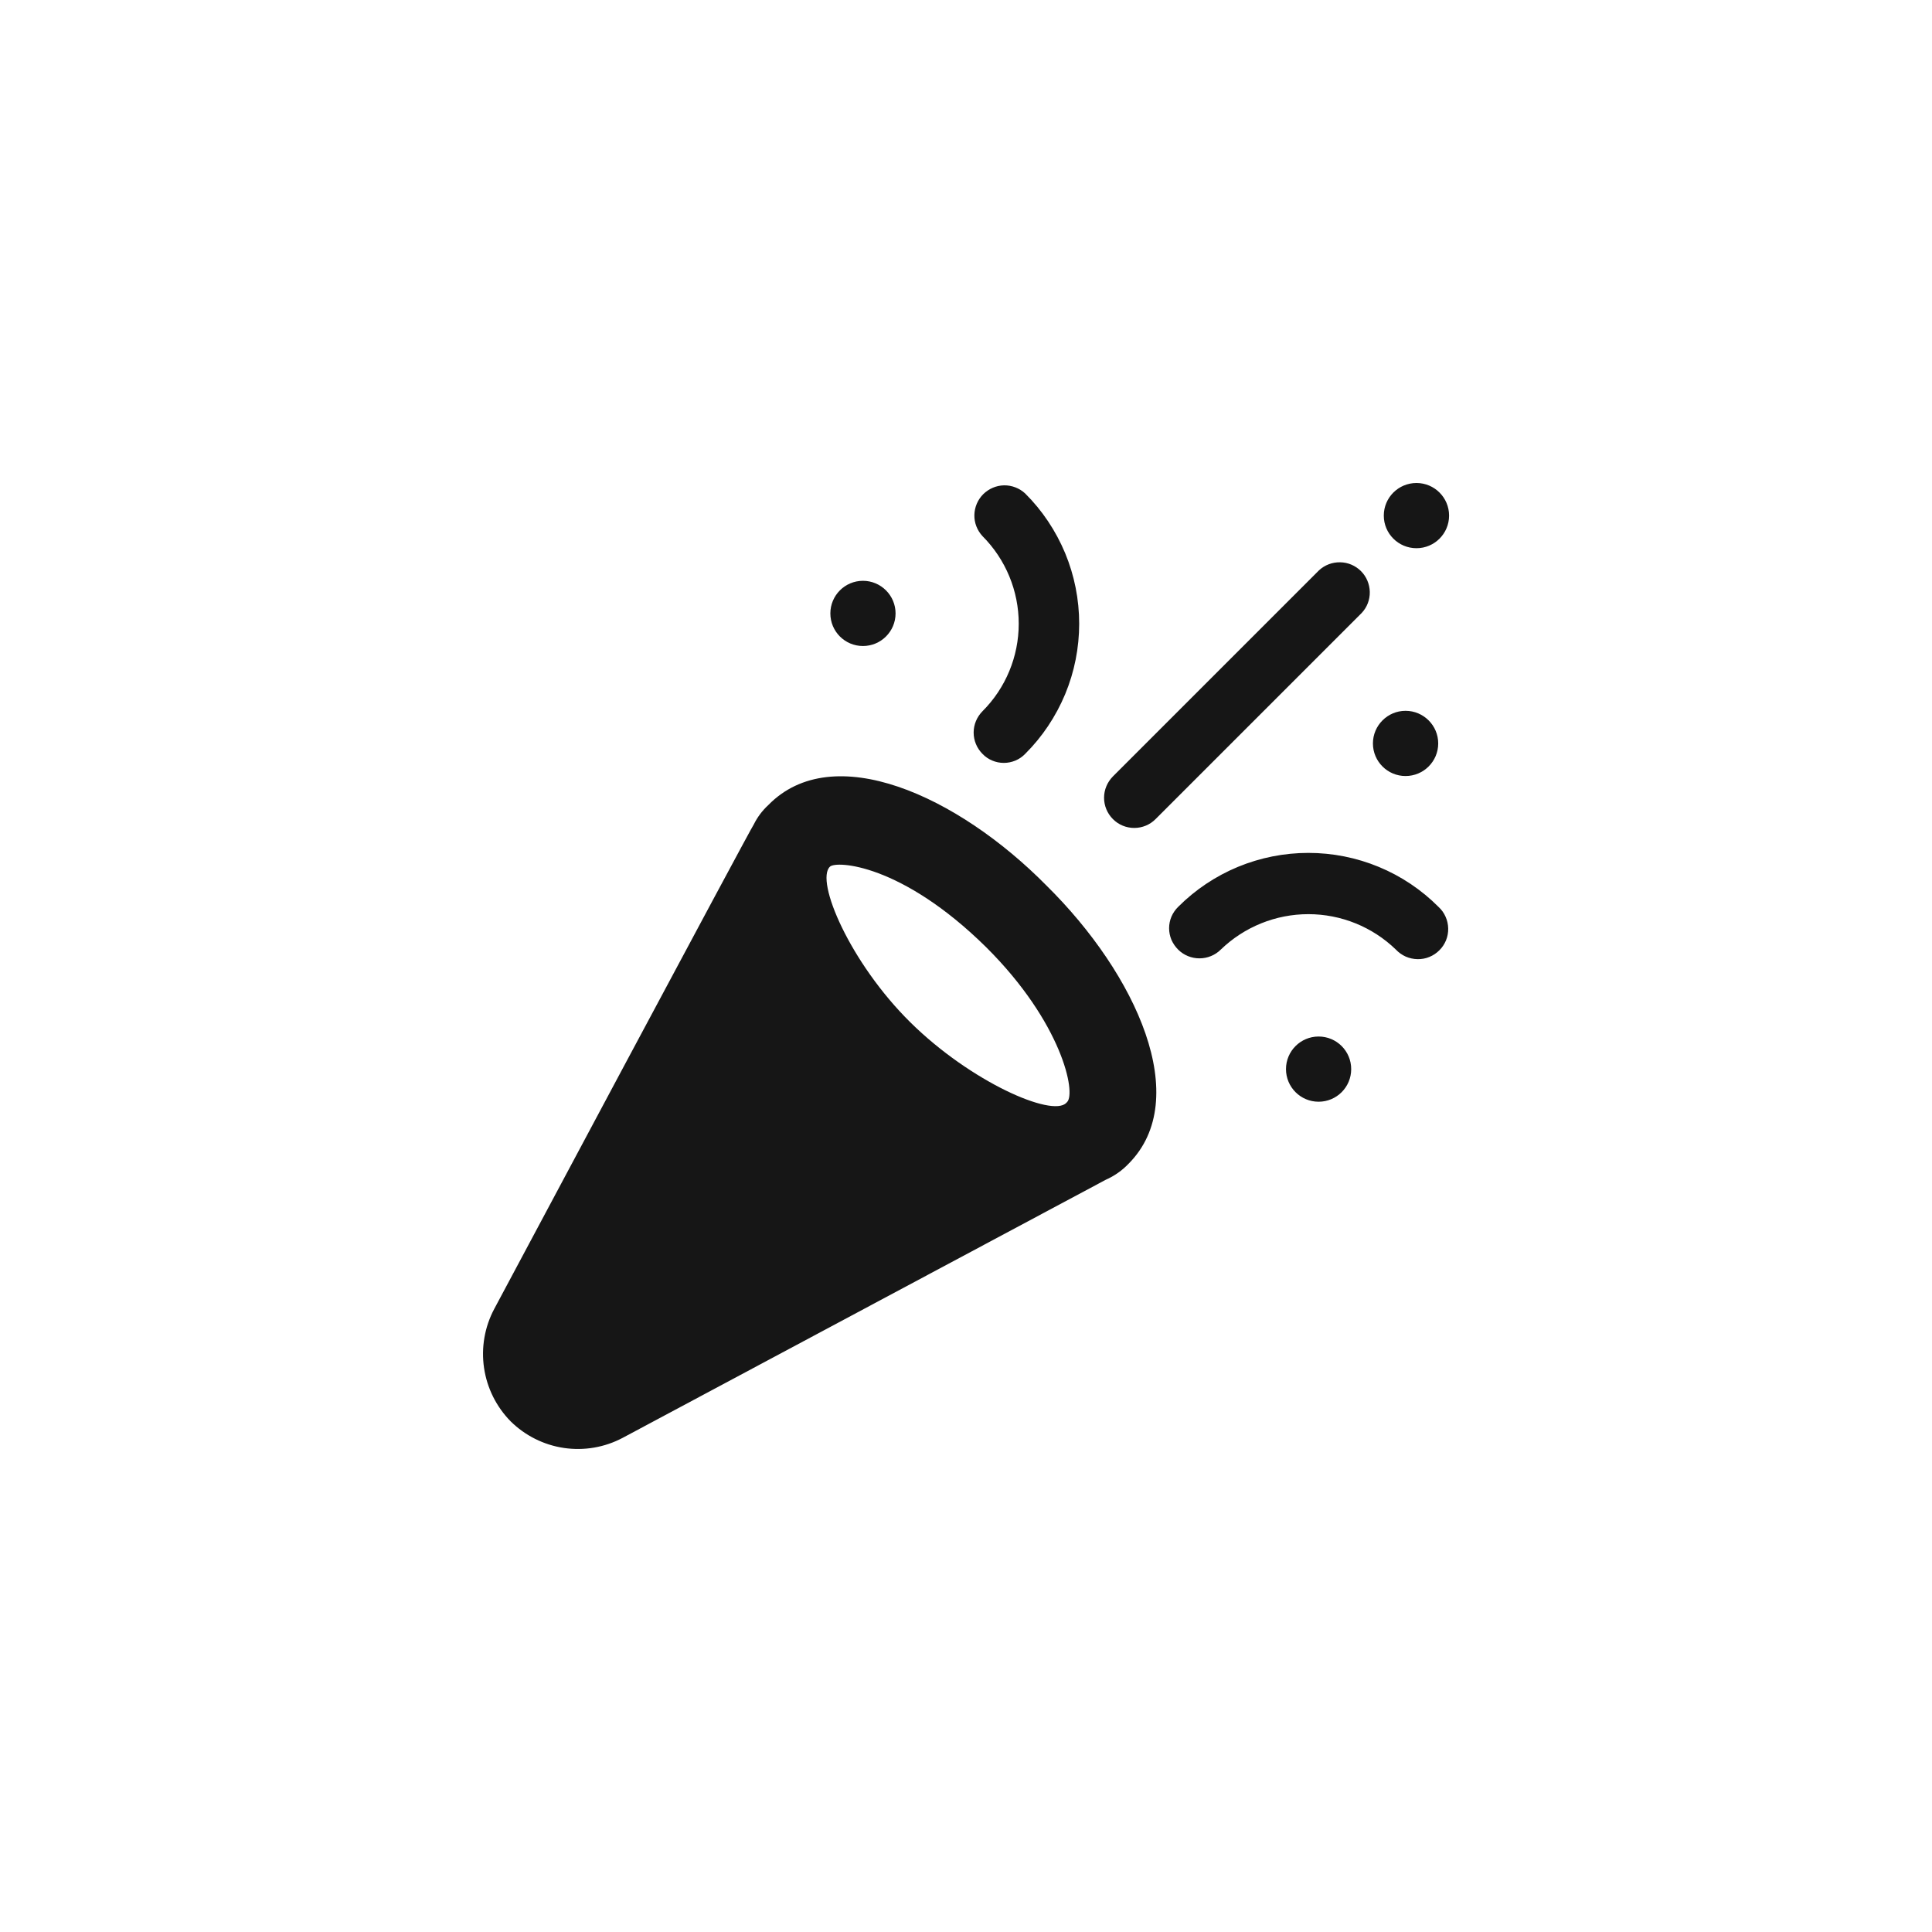 <svg width="24" height="24" viewBox="0 0 24 24" fill="none" xmlns="http://www.w3.org/2000/svg">
<path fill-rule="evenodd" clip-rule="evenodd" d="M17.596 6.81C17.819 6.81 18.001 6.629 18.001 6.405C18.001 6.181 17.819 6 17.596 6C17.372 6 17.19 6.181 17.19 6.405C17.19 6.629 17.372 6.81 17.596 6.81ZM12.205 9.365C12.135 9.295 12.095 9.2 12.095 9.1C12.095 9.001 12.135 8.906 12.205 8.835C12.493 8.547 12.655 8.156 12.655 7.748C12.655 7.34 12.493 6.949 12.205 6.66C12.139 6.589 12.102 6.495 12.104 6.398C12.106 6.301 12.145 6.208 12.214 6.139C12.283 6.071 12.375 6.031 12.473 6.029C12.57 6.028 12.664 6.064 12.735 6.13C12.948 6.342 13.116 6.594 13.232 6.872C13.347 7.15 13.406 7.447 13.406 7.748C13.406 8.048 13.347 8.346 13.232 8.623C13.116 8.901 12.948 9.153 12.735 9.365C12.7 9.401 12.659 9.429 12.614 9.448C12.568 9.467 12.519 9.477 12.47 9.477C12.42 9.477 12.371 9.467 12.326 9.448C12.28 9.429 12.239 9.401 12.205 9.365ZM16.253 11.356C16.659 11.356 17.049 11.514 17.34 11.796C17.375 11.833 17.416 11.862 17.462 11.883C17.508 11.903 17.558 11.914 17.608 11.915C17.659 11.916 17.709 11.907 17.755 11.888C17.802 11.869 17.844 11.841 17.88 11.805C17.916 11.77 17.944 11.727 17.963 11.681C17.982 11.634 17.991 11.584 17.99 11.534C17.989 11.483 17.978 11.433 17.957 11.387C17.937 11.341 17.907 11.3 17.87 11.266C17.658 11.053 17.406 10.884 17.128 10.769C16.851 10.654 16.553 10.595 16.253 10.595C15.952 10.595 15.655 10.654 15.377 10.769C15.1 10.884 14.847 11.053 14.635 11.266C14.6 11.3 14.572 11.341 14.552 11.387C14.533 11.432 14.523 11.481 14.523 11.531C14.523 11.58 14.533 11.629 14.552 11.675C14.572 11.72 14.6 11.761 14.635 11.796C14.705 11.866 14.801 11.905 14.9 11.905C14.999 11.905 15.095 11.866 15.165 11.796C15.457 11.514 15.847 11.356 16.253 11.356ZM16.785 13.281C16.785 13.505 16.604 13.686 16.38 13.686C16.157 13.686 15.975 13.505 15.975 13.281C15.975 13.057 16.157 12.876 16.38 12.876C16.604 12.876 16.785 13.057 16.785 13.281ZM11.125 7.62C11.125 7.844 10.943 8.025 10.72 8.025C10.496 8.025 10.315 7.844 10.315 7.62C10.315 7.397 10.496 7.215 10.72 7.215C10.943 7.215 11.125 7.397 11.125 7.62ZM17.866 9.235C17.866 9.459 17.684 9.64 17.46 9.64C17.237 9.64 17.055 9.459 17.055 9.235C17.055 9.012 17.237 8.83 17.46 8.83C17.684 8.83 17.866 9.012 17.866 9.235ZM13.825 10.175C13.755 10.105 13.715 10.01 13.715 9.91C13.715 9.811 13.755 9.716 13.825 9.645L16.385 7.085C16.456 7.019 16.55 6.983 16.648 6.985C16.745 6.986 16.837 7.026 16.906 7.094C16.975 7.163 17.014 7.256 17.016 7.353C17.018 7.45 16.982 7.544 16.915 7.615L14.355 10.175C14.285 10.246 14.189 10.285 14.09 10.285C13.991 10.285 13.895 10.246 13.825 10.175ZM9.544 10.001C10.345 9.18 11.895 9.881 13 11.001C14.12 12.106 14.82 13.651 14.02 14.456C13.939 14.541 13.842 14.609 13.735 14.656L7.734 17.862C7.511 17.98 7.256 18.024 7.005 17.987C6.755 17.95 6.524 17.834 6.344 17.657C6.166 17.476 6.05 17.244 6.013 16.993C5.976 16.742 6.02 16.485 6.139 16.261C6.139 16.261 9.344 10.256 9.364 10.241C9.409 10.15 9.47 10.069 9.544 10.001ZM11.31 12.701C12.06 13.441 13.07 13.881 13.245 13.701L13.255 13.691C13.37 13.581 13.195 12.706 12.25 11.766C11.195 10.726 10.385 10.691 10.31 10.766C10.124 10.941 10.56 11.961 11.31 12.701Z" fill="#161616"/>
</svg>
